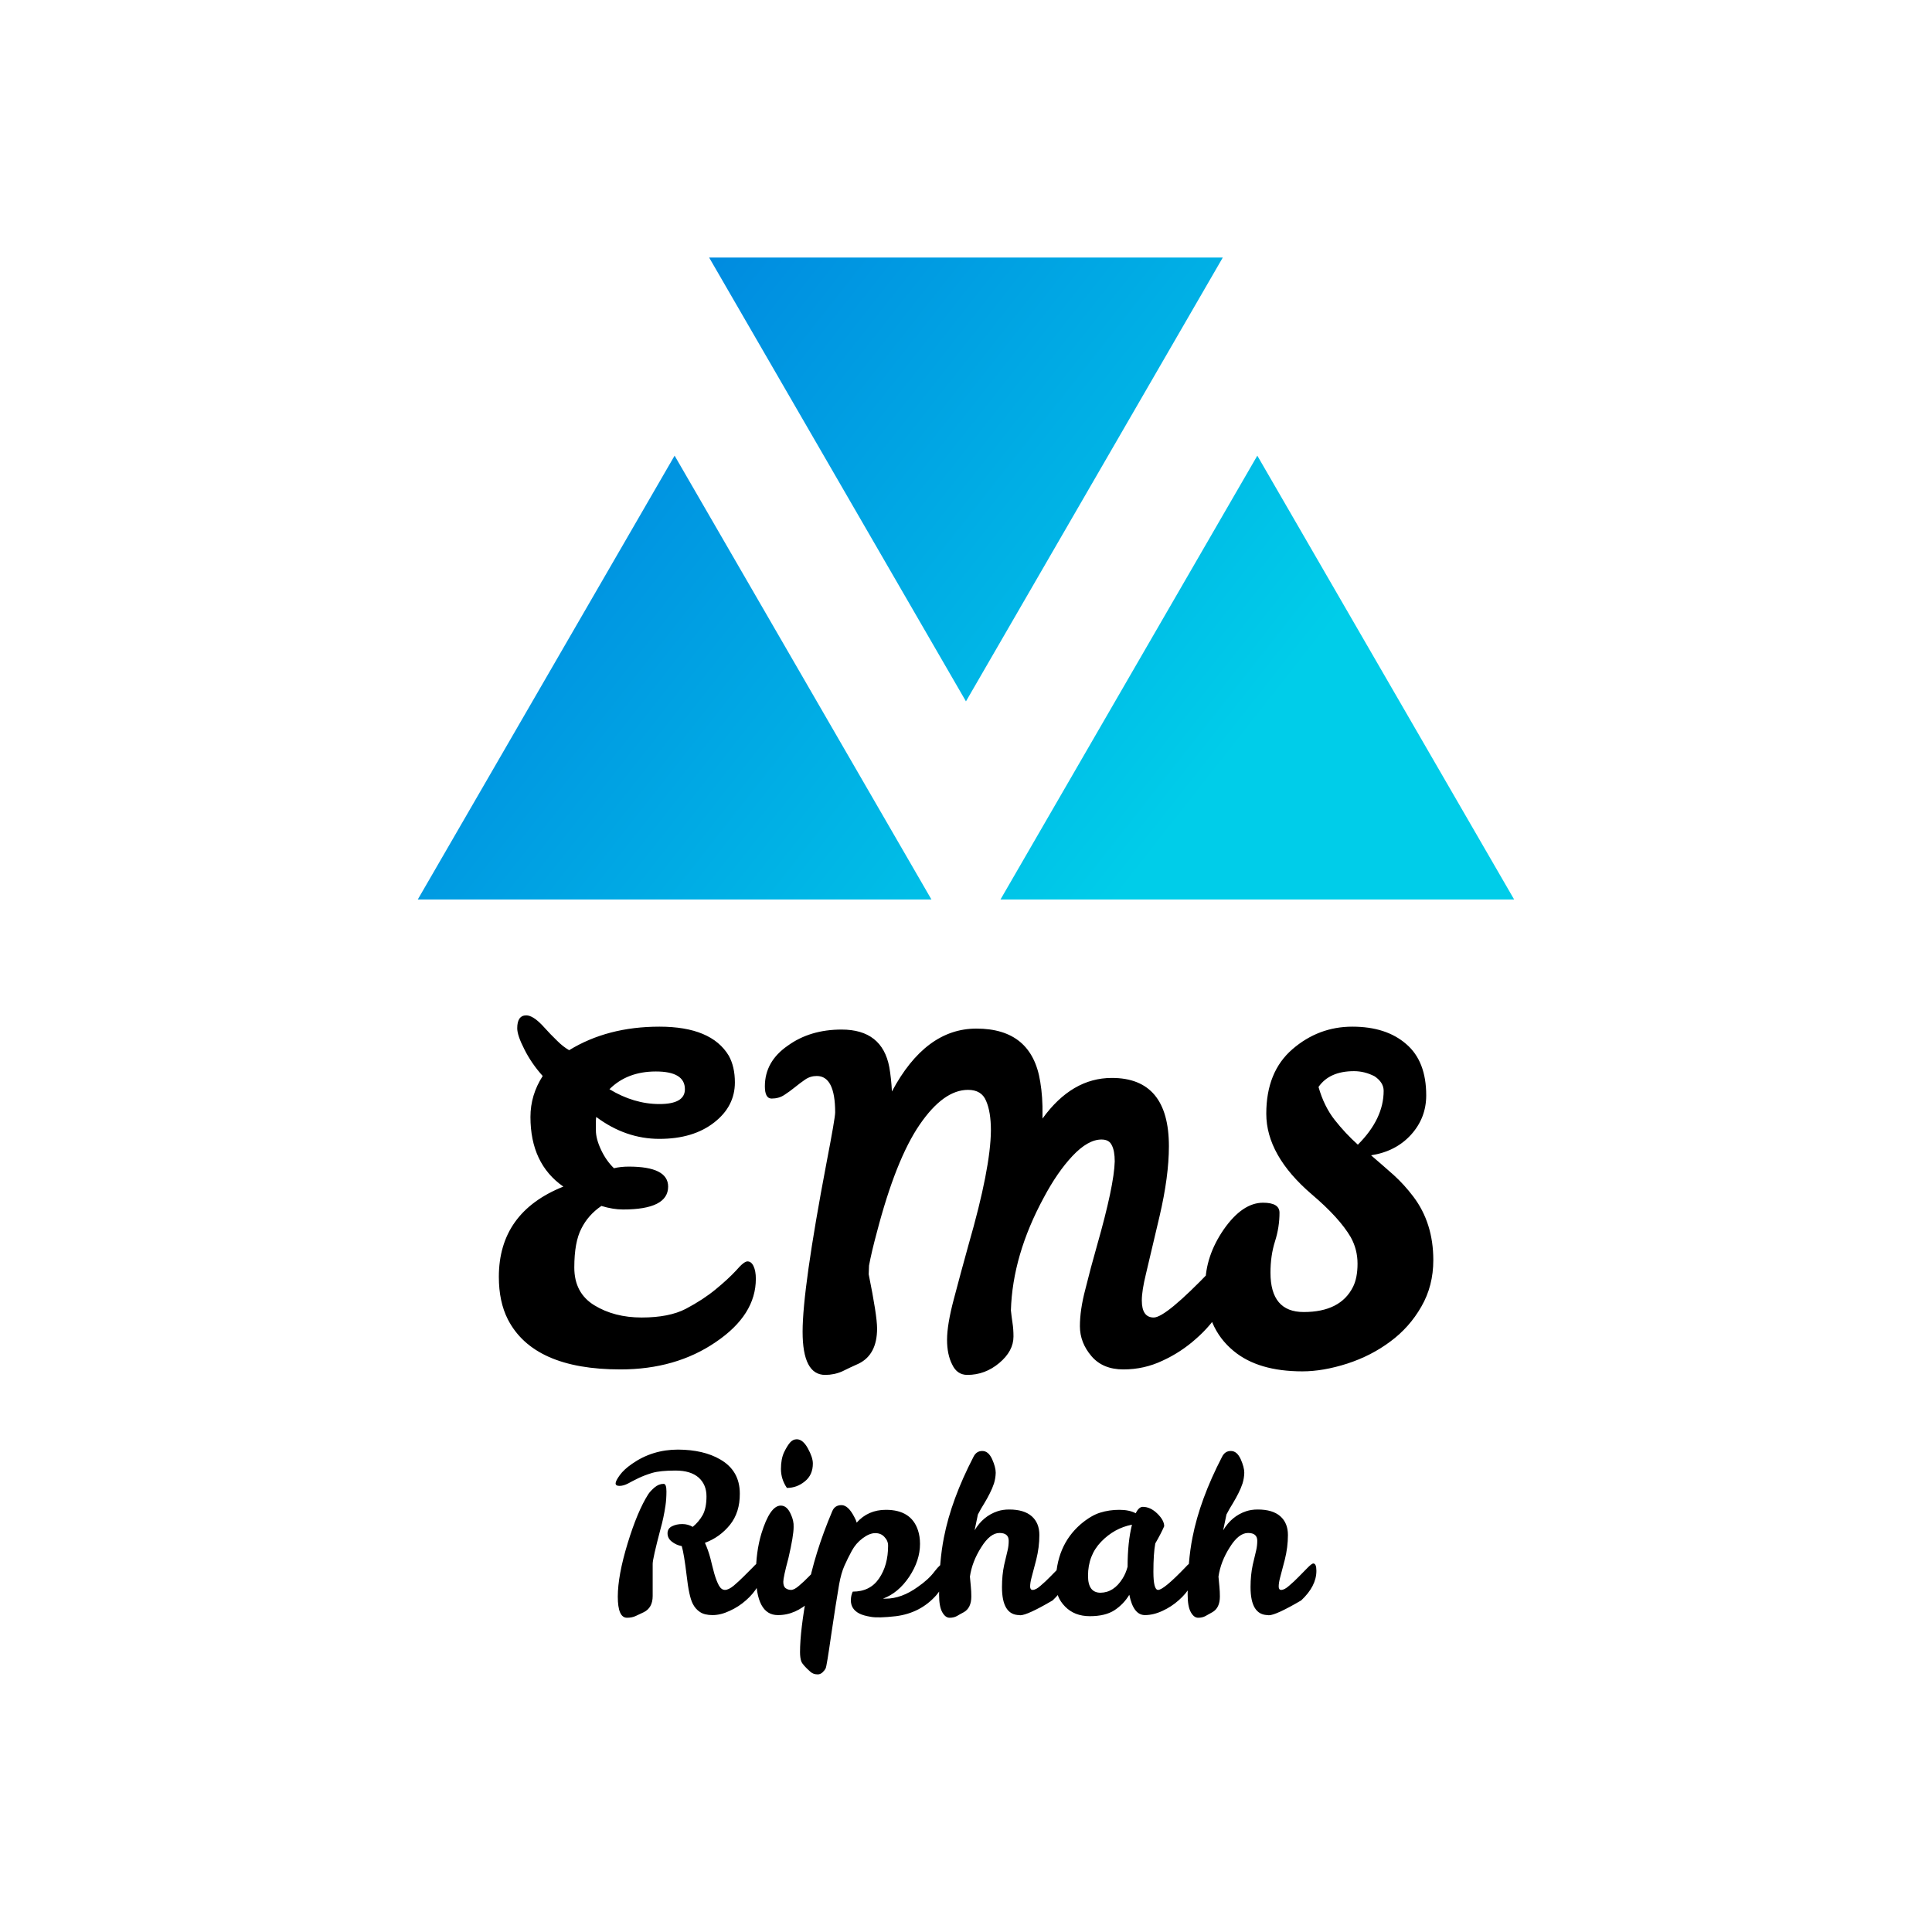 <svg data-v-fde0c5aa="" xmlns="http://www.w3.org/2000/svg" viewBox="0 0 300 300" class="iconAboveSlogan"><!----><defs data-v-fde0c5aa=""><!----></defs><rect data-v-fde0c5aa="" fill="transparent" x="0" y="0" width="300px" height="300px" class="logo-background-square"></rect><defs data-v-fde0c5aa=""><!----></defs><g data-v-fde0c5aa="" id="3a5fc13c-434f-48f8-8668-808fa5376687" fill="#000000" transform="matrix(5.007,0,0,5.007,74.657,140.092)"><path d="M4.59 8.20L4.59 8.20L4.59 8.20Q5.81 8.20 5.81 8.82L5.81 8.82L5.81 8.82Q5.81 9.53 4.41 9.53L4.41 9.53L4.41 9.53Q4.10 9.53 3.74 9.42L3.74 9.42L3.74 9.42Q3.33 9.70 3.12 10.12L3.12 10.12L3.12 10.12Q2.90 10.54 2.90 11.33L2.90 11.33L2.90 11.33Q2.90 12.12 3.52 12.50L3.52 12.50L3.52 12.50Q4.14 12.88 4.99 12.88L4.99 12.88L4.99 12.88Q5.84 12.88 6.36 12.61L6.36 12.61L6.36 12.61Q6.89 12.33 7.28 12.01L7.28 12.01L7.28 12.01Q7.67 11.69 7.92 11.42L7.92 11.42L7.92 11.42Q8.16 11.14 8.27 11.14L8.27 11.14L8.27 11.14Q8.39 11.14 8.46 11.29L8.46 11.29L8.46 11.29Q8.53 11.44 8.53 11.68L8.53 11.68L8.53 11.68Q8.53 12.80 7.29 13.64L7.29 13.64L7.29 13.64Q6.05 14.49 4.33 14.49L4.33 14.49L4.33 14.49Q1.64 14.49 0.84 12.94L0.84 12.94L0.84 12.94Q0.56 12.39 0.56 11.62L0.56 11.62L0.56 11.62Q0.56 9.62 2.56 8.82L2.56 8.82L2.56 8.82Q1.54 8.11 1.54 6.66L1.54 6.66L1.54 6.66Q1.54 5.98 1.92 5.39L1.92 5.39L1.92 5.39Q1.57 5.00 1.35 4.56L1.35 4.56L1.35 4.56Q1.13 4.13 1.13 3.91L1.13 3.91L1.13 3.91Q1.13 3.51 1.41 3.51L1.41 3.51L1.41 3.51Q1.61 3.51 1.90 3.81L1.90 3.81L1.90 3.81Q2.18 4.12 2.37 4.30L2.37 4.30L2.37 4.30Q2.55 4.48 2.74 4.59L2.74 4.59L2.74 4.59Q3.93 3.86 5.54 3.86L5.54 3.86L5.54 3.86Q7.15 3.86 7.69 4.76L7.69 4.76L7.69 4.76Q7.88 5.10 7.88 5.59L7.88 5.59L7.88 5.59Q7.88 6.33 7.24 6.83L7.24 6.83L7.24 6.83Q6.59 7.34 5.54 7.34L5.54 7.34L5.54 7.34Q4.49 7.34 3.58 6.66L3.58 6.66L3.58 6.66Q3.57 6.72 3.57 6.78L3.57 6.78L3.57 7.08L3.57 7.08Q3.57 7.34 3.73 7.68L3.73 7.68L3.73 7.68Q3.89 8.02 4.13 8.25L4.13 8.25L4.13 8.25Q4.34 8.20 4.59 8.20ZM6.33 5.80L6.33 5.80L6.33 5.80Q6.33 5.25 5.43 5.25L5.43 5.25L5.43 5.25Q4.54 5.25 3.99 5.80L3.99 5.80L3.99 5.80Q4.75 6.26 5.54 6.26L5.54 6.26L5.54 6.26Q6.33 6.26 6.33 5.80ZM23.00 11.14L23.00 11.14L23.00 11.14Q23.24 11.14 23.24 11.79L23.24 11.79L23.24 11.79Q23.24 12.14 22.95 12.63L22.95 12.63L22.95 12.63Q22.65 13.13 22.18 13.54L22.18 13.54L22.18 13.54Q21.71 13.96 21.14 14.22L21.14 14.22L21.14 14.22Q20.57 14.49 19.93 14.49L19.93 14.49L19.93 14.49Q19.29 14.49 18.94 14.08L18.94 14.08L18.94 14.08Q18.58 13.66 18.58 13.15L18.58 13.15L18.58 13.15Q18.58 12.64 18.75 12.00L18.75 12.00L18.75 12.00Q18.91 11.35 19.11 10.65L19.11 10.65L19.11 10.65Q19.64 8.79 19.66 8.04L19.66 8.04L19.66 8.04Q19.66 7.71 19.57 7.54L19.57 7.54L19.57 7.54Q19.49 7.36 19.25 7.36L19.25 7.36L19.25 7.36Q18.83 7.36 18.35 7.87L18.35 7.87L18.35 7.87Q17.88 8.37 17.46 9.16L17.46 9.16L17.46 9.16Q16.49 10.95 16.44 12.66L16.44 12.66L16.44 12.66Q16.46 12.85 16.49 13.05L16.49 13.05L16.49 13.05Q16.52 13.24 16.52 13.47L16.52 13.47L16.52 13.47Q16.52 13.92 16.08 14.29L16.08 14.29L16.08 14.29Q15.64 14.66 15.09 14.66L15.09 14.66L15.09 14.66Q14.77 14.66 14.62 14.34L14.62 14.34L14.62 14.34Q14.46 14.03 14.46 13.57L14.46 13.57L14.46 13.57Q14.46 13.10 14.67 12.31L14.67 12.31L14.67 12.31Q14.88 11.51 15.13 10.61L15.13 10.61L15.13 10.61Q15.81 8.25 15.82 7.08L15.82 7.08L15.82 7.08Q15.82 6.50 15.67 6.16L15.67 6.16L15.67 6.16Q15.53 5.82 15.11 5.82L15.11 5.82L15.11 5.82Q14.35 5.82 13.61 6.90L13.61 6.90L13.61 6.90Q12.87 7.98 12.28 10.25L12.28 10.25L12.28 10.25Q12.12 10.84 12.04 11.27L12.04 11.27L12.03 11.54L12.03 11.54Q12.29 12.82 12.29 13.22L12.29 13.22L12.29 13.22Q12.29 14.03 11.72 14.31L11.72 14.31L11.72 14.31Q11.45 14.43 11.21 14.55L11.21 14.55L11.21 14.55Q10.96 14.66 10.68 14.66L10.68 14.66L10.68 14.66Q9.98 14.66 9.98 13.32L9.98 13.32L9.98 13.32Q9.98 11.98 10.72 8.09L10.72 8.09L10.72 8.09Q10.99 6.69 10.99 6.52L10.99 6.52L10.99 6.52Q10.99 5.39 10.42 5.39L10.42 5.39L10.42 5.39Q10.22 5.39 10.06 5.50L10.06 5.50L10.06 5.50Q9.90 5.61 9.74 5.74L9.74 5.74L9.74 5.74Q9.58 5.87 9.41 5.98L9.41 5.98L9.41 5.98Q9.24 6.09 9.02 6.09L9.02 6.09L9.02 6.09Q8.81 6.09 8.81 5.71L8.81 5.71L8.81 5.71Q8.81 4.94 9.52 4.45L9.52 4.45L9.52 4.45Q10.21 3.95 11.19 3.95L11.19 3.95L11.19 3.95Q12.45 3.95 12.67 5.12L12.67 5.12L12.67 5.12Q12.73 5.47 12.75 5.87L12.75 5.87L12.75 5.87Q13.79 3.92 15.37 3.92L15.37 3.92L15.37 3.92Q17.09 3.92 17.35 5.57L17.35 5.57L17.35 5.57Q17.43 6.05 17.42 6.59L17.42 6.59L17.42 6.71L17.42 6.71Q18.33 5.45 19.57 5.45L19.57 5.45L19.57 5.45Q21.34 5.45 21.34 7.57L21.34 7.57L21.34 7.57Q21.34 8.50 21.05 9.74L21.05 9.74L21.05 9.74Q20.76 10.98 20.63 11.52L20.63 11.52L20.63 11.52Q20.50 12.05 20.50 12.35L20.50 12.35L20.50 12.35Q20.50 12.88 20.87 12.88L20.87 12.88L20.87 12.88Q21.24 12.88 22.64 11.42L22.64 11.42L22.64 11.42Q22.89 11.14 23.00 11.14ZM24.49 11.49L24.49 11.49L24.49 11.49Q24.49 12.71 25.52 12.71L25.52 12.71L25.52 12.71Q26.66 12.71 27.05 11.93L27.05 11.93L27.05 11.93Q27.19 11.65 27.19 11.21L27.19 11.21L27.19 11.21Q27.19 10.77 26.98 10.39L26.98 10.39L26.98 10.39Q26.63 9.79 25.77 9.06L25.77 9.06L25.77 9.06Q24.36 7.85 24.36 6.56L24.36 6.56L24.36 6.56Q24.36 5.26 25.17 4.56L25.17 4.56L25.17 4.56Q25.98 3.86 27.03 3.86L27.03 3.86L27.03 3.86Q28.08 3.86 28.70 4.40L28.70 4.40L28.70 4.40Q29.32 4.93 29.32 5.99L29.32 5.99L29.32 5.99Q29.32 6.69 28.85 7.21L28.85 7.21L28.85 7.21Q28.38 7.73 27.61 7.85L27.61 7.85L27.61 7.85Q27.96 8.15 28.31 8.46L28.31 8.46L28.31 8.46Q28.64 8.76 28.92 9.13L28.92 9.13L28.92 9.13Q29.54 9.95 29.54 11.10L29.54 11.10L29.54 11.10Q29.54 11.90 29.17 12.54L29.17 12.54L29.17 12.54Q28.80 13.19 28.20 13.63L28.20 13.63L28.20 13.63Q27.61 14.07 26.87 14.31L26.87 14.31L26.87 14.31Q26.12 14.55 25.48 14.55L25.48 14.55L25.48 14.55Q24.11 14.55 23.35 13.92L23.35 13.92L23.35 13.92Q22.47 13.20 22.47 11.86L22.47 11.86L22.47 11.86Q22.47 10.98 23.04 10.15L23.04 10.15L23.04 10.15Q23.62 9.32 24.26 9.32L24.26 9.32L24.26 9.32Q24.77 9.32 24.77 9.63L24.77 9.63L24.77 9.63Q24.77 10.08 24.63 10.52L24.63 10.52L24.63 10.52Q24.49 10.96 24.49 11.49ZM27.20 7.52L27.20 7.52L27.20 7.52Q28 6.72 28 5.85L28 5.85L28 5.85Q28 5.59 27.72 5.40L27.72 5.40L27.72 5.40Q27.41 5.24 27.08 5.24L27.08 5.24L27.08 5.24Q26.32 5.24 25.98 5.73L25.98 5.73L25.98 5.73Q26.15 6.33 26.48 6.75L26.48 6.75L26.48 6.75Q26.81 7.17 27.20 7.52Z"></path></g><defs data-v-fde0c5aa=""><linearGradient data-v-fde0c5aa="" gradientTransform="rotate(25)" id="6e59b89a-aba1-42a1-a250-06d107839f6f" x1="0%" y1="0%" x2="100%" y2="0%"><stop data-v-fde0c5aa="" offset="0%" stop-color="#0076DD" stop-opacity="1"></stop><stop data-v-fde0c5aa="" offset="100%" stop-color="#00CDE9" stop-opacity="1"></stop></linearGradient></defs><g data-v-fde0c5aa="" id="a3c57f73-3e08-43d6-8bed-84ce4263b01d" stroke="none" fill="url(#6e59b89a-aba1-42a1-a250-06d107839f6f)" transform="matrix(5.32,0,0,5.32,64.874,4.711)"><path d="M16 19.586l7.496-12.954H8.504zM7.496 12.414L0 25.368h14.992zM24.504 12.414l-7.496 12.954H32z"></path></g><defs data-v-fde0c5aa=""><!----></defs><g data-v-fde0c5aa="" id="dc2d193f-38fa-419a-82d8-1392de0acbbb" fill="#000000" transform="matrix(2.429,0,0,2.429,93.55,215.595)"><path d="M10.00 11.14L10.00 11.14L10.00 11.14Q10.23 11.14 10.23 11.79L10.23 11.79L10.23 11.79Q10.23 12.14 9.94 12.63L9.94 12.63L9.94 12.63Q9.65 13.13 9.18 13.54L9.18 13.54L9.18 13.54Q8.71 13.96 8.13 14.22L8.13 14.22L8.13 14.22Q7.56 14.49 7.04 14.49L7.04 14.49L7.04 14.49Q6.52 14.49 6.23 14.29L6.23 14.29L6.23 14.29Q5.94 14.10 5.77 13.76L5.77 13.76L5.77 13.76Q5.53 13.29 5.38 11.95L5.38 11.95L5.38 11.95Q5.22 10.61 5.07 10.08L5.07 10.08L5.07 10.08Q4.70 10.01 4.43 9.79L4.43 9.79L4.43 9.79Q4.16 9.58 4.16 9.26L4.16 9.26L4.16 9.26Q4.16 8.95 4.45 8.81L4.45 8.81L4.45 8.81Q4.73 8.67 5.10 8.67L5.10 8.67L5.10 8.67Q5.47 8.67 5.77 8.85L5.77 8.85L5.77 8.85Q6.16 8.53 6.41 8.09L6.41 8.09L6.41 8.09Q6.65 7.64 6.65 6.90L6.65 6.90L6.65 6.90Q6.65 6.15 6.15 5.70L6.15 5.70L6.15 5.70Q5.64 5.25 4.67 5.25L4.67 5.25L4.67 5.25Q3.70 5.25 3.18 5.40L3.18 5.40L3.18 5.40Q2.66 5.56 2.29 5.74L2.29 5.74L2.29 5.74Q1.92 5.92 1.63 6.08L1.63 6.08L1.63 6.08Q1.34 6.23 1.09 6.23L1.09 6.23L1.09 6.23Q0.84 6.23 0.84 6.07L0.84 6.07L0.84 6.07Q0.84 5.91 1.11 5.54L1.11 5.54L1.11 5.54Q1.37 5.18 1.89 4.82L1.89 4.82L1.89 4.82Q3.19 3.91 4.83 3.91L4.83 3.91L4.83 3.91Q6.47 3.92 7.53 4.54L7.53 4.54L7.53 4.54Q8.78 5.26 8.78 6.72L8.78 6.72L8.78 6.72Q8.79 7.92 8.15 8.72L8.15 8.72L8.15 8.72Q7.50 9.52 6.55 9.87L6.55 9.87L6.55 9.87Q6.76 10.33 6.90 10.86L6.90 10.86L6.90 10.86Q7.03 11.40 7.15 11.84L7.15 11.84L7.15 11.84Q7.28 12.29 7.44 12.59L7.44 12.59L7.44 12.59Q7.60 12.88 7.83 12.88L7.83 12.88L7.83 12.88Q8.06 12.88 8.39 12.61L8.39 12.61L8.39 12.61Q8.72 12.33 9.04 12.01L9.04 12.01L9.04 12.01Q9.37 11.69 9.63 11.42L9.63 11.42L9.63 11.42Q9.88 11.14 10.00 11.14ZM3.91 6.10L3.91 6.10L3.91 6.10Q4.09 6.10 4.09 6.58L4.09 6.58L4.09 6.58Q4.09 7.06 4.03 7.48L4.03 7.48L4.03 7.48Q3.91 8.29 3.71 8.99L3.71 8.99L3.71 8.99Q3.21 10.89 3.21 11.21L3.21 11.21L3.21 13.27L3.21 13.27Q3.21 14.03 2.63 14.31L2.63 14.31L2.63 14.31Q2.37 14.43 2.12 14.55L2.12 14.55L2.12 14.55Q1.88 14.66 1.57 14.66L1.57 14.66L1.57 14.66Q0.98 14.66 0.98 13.31L0.98 13.31L0.98 13.31Q0.98 11.96 1.61 9.90L1.61 9.90L1.61 9.90Q2.24 7.84 2.93 6.76L2.93 6.76L2.93 6.76Q3.07 6.55 3.33 6.33L3.33 6.33L3.33 6.33Q3.60 6.10 3.91 6.10ZM11.21 14.49L11.21 14.49L11.21 14.49Q9.81 14.49 9.81 11.87L9.81 11.87L9.81 11.87Q9.81 10.44 10.16 9.28L10.16 9.28L10.16 9.28Q10.71 7.49 11.40 7.49L11.40 7.49L11.40 7.49Q11.80 7.49 12.04 8.04L12.04 8.04L12.04 8.04Q12.24 8.46 12.22 8.86L12.22 8.86L12.22 8.86Q12.22 9.42 11.89 10.84L11.89 10.84L11.89 10.84Q11.56 12.07 11.56 12.36L11.56 12.36L11.56 12.36Q11.56 12.66 11.71 12.77L11.71 12.77L11.71 12.77Q11.86 12.88 12.06 12.88L12.06 12.88L12.06 12.88Q12.26 12.88 12.57 12.61L12.57 12.61L12.57 12.61Q12.88 12.35 13.19 12.03L13.19 12.03L13.19 12.03Q13.50 11.72 13.76 11.45L13.76 11.45L13.76 11.45Q14.01 11.19 14.11 11.19L14.11 11.19L14.11 11.19Q14.31 11.19 14.31 11.66L14.31 11.66L14.31 11.66Q14.31 12.64 13.32 13.57L13.32 13.57L13.32 13.57Q12.33 14.50 11.21 14.49ZM11.79 6.36L11.79 6.36L11.79 6.36Q11.41 5.80 11.41 5.15L11.41 5.15L11.41 5.15Q11.41 4.51 11.61 4.08L11.61 4.08L11.61 4.08Q11.82 3.65 12.00 3.45L12.00 3.45L12.00 3.45Q12.18 3.25 12.42 3.25L12.42 3.25L12.42 3.25Q12.81 3.25 13.13 3.83L13.13 3.83L13.13 3.83Q13.45 4.41 13.45 4.80L13.45 4.80L13.45 4.80Q13.45 5.53 12.94 5.94L12.94 5.94L12.94 5.94Q12.43 6.36 11.79 6.36ZM16.25 8.58L16.25 8.58L16.25 8.58Q16.98 7.76 18.12 7.76L18.12 7.76L18.12 7.76Q19.74 7.76 20.17 9.07L20.17 9.07L20.17 9.07Q20.30 9.46 20.30 9.94L20.30 9.94L20.30 9.94Q20.30 11.00 19.61 12.04L19.61 12.04L19.61 12.04Q18.91 13.08 17.93 13.44L17.93 13.44L18.10 13.44L18.10 13.44Q19.12 13.44 20.17 12.68L20.17 12.68L20.17 12.68Q20.85 12.21 21.23 11.70L21.23 11.70L21.23 11.70Q21.62 11.19 21.81 11.19L21.81 11.19L21.81 11.19Q22.01 11.19 22.01 11.63L22.01 11.63L22.01 11.63Q22.01 12.42 21.34 13.22L21.34 13.22L21.34 13.22Q20.33 14.36 18.76 14.56L18.76 14.56L18.76 14.56Q17.63 14.69 17.15 14.60L17.15 14.60L17.15 14.60Q16.67 14.52 16.42 14.39L16.42 14.39L16.42 14.39Q15.88 14.11 15.88 13.55L15.88 13.55L15.88 13.55Q15.88 13.24 16.00 12.99L16.00 12.99L16.00 12.99Q17.11 12.99 17.68 12.15L17.68 12.15L17.68 12.15Q18.26 11.31 18.26 10.05L18.26 10.05L18.26 10.05Q18.26 9.74 18.03 9.50L18.03 9.50L18.03 9.50Q17.81 9.25 17.44 9.25L17.44 9.25L17.44 9.25Q17.07 9.25 16.63 9.58L16.63 9.58L16.63 9.58Q16.20 9.90 15.94 10.38L15.94 10.38L15.94 10.38Q15.68 10.86 15.47 11.33L15.47 11.33L15.47 11.33Q15.26 11.80 15.13 12.52L15.13 12.52L15.13 12.52Q14.91 13.80 14.62 15.77L14.62 15.77L14.62 15.77Q14.34 17.74 14.27 17.89L14.27 17.89L14.27 17.89Q14.20 18.03 14.06 18.16L14.06 18.16L14.06 18.16Q13.92 18.28 13.76 18.28L13.76 18.28L13.76 18.28Q13.48 18.28 13.30 18.12L13.30 18.12L13.30 18.12Q12.80 17.68 12.71 17.45L12.71 17.45L12.71 17.45Q12.63 17.22 12.63 16.86L12.63 16.86L12.63 16.86Q12.63 15.48 13.09 13.01L13.09 13.01L13.09 13.01Q13.55 10.53 14.69 7.85L14.69 7.85L14.69 7.85Q14.85 7.46 15.28 7.46L15.28 7.46L15.28 7.46Q15.71 7.46 16.10 8.22L16.10 8.22L16.10 8.22Q16.21 8.41 16.25 8.58ZM25.97 9.74L25.97 9.74L25.97 9.74Q25.97 9.24 25.38 9.24L25.38 9.24L25.38 9.24Q24.78 9.24 24.21 10.16L24.21 10.16L24.21 10.16Q23.63 11.07 23.49 12.03L23.49 12.03L23.49 12.03Q23.52 12.35 23.55 12.67L23.55 12.67L23.55 12.67Q23.58 12.99 23.58 13.30L23.58 13.30L23.58 13.30Q23.58 14.04 23.09 14.31L23.09 14.31L23.09 14.31Q22.86 14.43 22.66 14.55L22.66 14.55L22.66 14.55Q22.46 14.66 22.19 14.66L22.19 14.66L22.19 14.66Q21.92 14.66 21.72 14.30L21.72 14.30L21.72 14.30Q21.52 13.94 21.52 13.19L21.52 13.19L21.52 13.19Q21.52 11.07 21.83 9.52L21.83 9.52L21.83 9.52Q22.30 7.11 23.72 4.37L23.72 4.37L23.72 4.37Q23.91 3.99 24.29 4.00L24.29 4.00L24.29 4.00Q24.67 4.00 24.91 4.52L24.91 4.52L24.91 4.52Q25.14 5.04 25.14 5.39L25.14 5.39L25.14 5.39Q25.13 5.74 25.03 6.07L25.03 6.07L25.03 6.07Q24.92 6.40 24.76 6.71L24.76 6.71L24.76 6.71Q24.60 7.03 24.40 7.36L24.40 7.36L24.40 7.36Q24.19 7.69 24.00 8.06L24.00 8.06L23.79 9.07L23.79 9.07Q24.33 8.16 25.26 7.85L25.26 7.85L25.26 7.85Q25.59 7.74 26.00 7.74L26.00 7.74L26.00 7.74Q26.95 7.74 27.44 8.17L27.44 8.17L27.44 8.17Q27.93 8.60 27.93 9.37L27.93 9.37L27.93 9.37Q27.93 10.15 27.73 10.95L27.73 10.95L27.73 10.95Q27.52 11.75 27.43 12.09L27.43 12.09L27.43 12.09Q27.34 12.43 27.34 12.66L27.34 12.66L27.34 12.66Q27.34 12.88 27.50 12.88L27.50 12.88L27.50 12.88Q27.71 12.88 28.01 12.61L28.01 12.61L28.01 12.61Q28.32 12.35 28.63 12.03L28.63 12.03L28.63 12.03Q28.94 11.72 29.20 11.45L29.20 11.45L29.20 11.45Q29.46 11.19 29.55 11.19L29.55 11.19L29.55 11.19Q29.75 11.19 29.75 11.66L29.75 11.66L29.75 11.66Q29.75 12.64 28.78 13.55L28.78 13.55L28.78 13.55Q27.16 14.50 26.71 14.50L26.71 14.50L26.71 14.50Q26.67 14.50 26.66 14.49L26.66 14.49L26.66 14.49Q25.54 14.49 25.54 12.70L25.54 12.70L25.54 12.70Q25.54 11.93 25.68 11.28L25.68 11.28L25.68 11.28Q25.83 10.64 25.90 10.35L25.90 10.35L25.90 10.35Q25.97 10.05 25.97 9.74ZM37.65 11.14L37.65 11.14L37.65 11.14Q37.90 11.14 37.90 11.79L37.90 11.79L37.90 11.79Q37.90 12.14 37.60 12.63L37.60 12.63L37.60 12.63Q37.31 13.13 36.84 13.54L36.84 13.54L36.84 13.54Q36.37 13.96 35.80 14.22L35.80 14.22L35.80 14.22Q35.22 14.49 34.68 14.49L34.68 14.49L34.68 14.49Q33.94 14.49 33.68 13.19L33.68 13.19L33.68 13.19Q33.32 13.79 32.73 14.18L32.73 14.18L32.73 14.18Q32.14 14.56 31.16 14.56L31.16 14.56L31.16 14.56Q30.17 14.56 29.57 13.94L29.57 13.94L29.57 13.94Q28.97 13.33 28.98 12.45L28.98 12.45L28.98 12.45Q28.98 10.07 30.56 8.69L30.56 8.69L30.56 8.69Q31.23 8.12 31.82 7.94L31.82 7.94L31.82 7.94Q32.40 7.76 33.04 7.76L33.04 7.76L33.04 7.76Q33.68 7.76 34.09 7.98L34.09 7.98L34.09 7.98Q34.29 7.57 34.54 7.57L34.54 7.57L34.54 7.57Q35.03 7.57 35.47 8.00L35.47 8.00L35.47 8.00Q35.91 8.43 35.91 8.81L35.91 8.81L35.91 8.81Q35.71 9.27 35.34 9.91L35.34 9.91L35.34 9.91Q35.22 10.56 35.22 11.72L35.22 11.72L35.22 11.72Q35.22 12.88 35.52 12.88L35.52 12.88L35.52 12.88Q35.88 12.88 37.28 11.42L37.28 11.42L37.28 11.42Q37.53 11.14 37.65 11.14ZM31.04 11.98L31.04 11.98L31.04 11.98Q31.04 13.06 31.84 13.06L31.84 13.06L31.84 13.06Q32.69 13.05 33.25 12.15L33.25 12.15L33.25 12.15Q33.45 11.84 33.57 11.40L33.57 11.40L33.57 11.40Q33.57 9.83 33.85 8.71L33.85 8.71L33.85 8.71Q32.72 8.93 31.88 9.80L31.88 9.80L31.88 9.80Q31.04 10.67 31.04 11.98ZM41.86 9.74L41.86 9.74L41.86 9.74Q41.86 9.24 41.27 9.24L41.27 9.24L41.27 9.24Q40.67 9.24 40.10 10.16L40.10 10.16L40.10 10.16Q39.52 11.07 39.38 12.03L39.38 12.03L39.38 12.03Q39.41 12.35 39.44 12.67L39.44 12.67L39.44 12.67Q39.47 12.99 39.47 13.30L39.47 13.30L39.47 13.30Q39.47 14.04 38.98 14.31L38.98 14.31L38.98 14.31Q38.75 14.43 38.55 14.55L38.55 14.55L38.55 14.55Q38.35 14.66 38.08 14.66L38.08 14.66L38.08 14.66Q37.81 14.66 37.61 14.30L37.61 14.30L37.61 14.30Q37.41 13.94 37.41 13.19L37.41 13.19L37.41 13.19Q37.41 11.07 37.72 9.52L37.72 9.52L37.72 9.52Q38.19 7.11 39.61 4.37L39.61 4.37L39.61 4.37Q39.80 3.99 40.18 4.00L40.18 4.00L40.18 4.00Q40.56 4.00 40.80 4.52L40.80 4.52L40.80 4.52Q41.03 5.04 41.03 5.39L41.03 5.39L41.03 5.39Q41.02 5.74 40.92 6.07L40.92 6.07L40.92 6.07Q40.81 6.40 40.65 6.71L40.65 6.71L40.65 6.71Q40.49 7.03 40.29 7.36L40.29 7.36L40.29 7.36Q40.08 7.69 39.89 8.06L39.89 8.06L39.68 9.07L39.68 9.07Q40.22 8.16 41.15 7.85L41.15 7.85L41.15 7.85Q41.48 7.74 41.89 7.74L41.89 7.74L41.89 7.74Q42.84 7.74 43.33 8.17L43.33 8.17L43.33 8.17Q43.82 8.60 43.82 9.37L43.82 9.37L43.82 9.37Q43.82 10.15 43.62 10.95L43.62 10.95L43.62 10.95Q43.41 11.75 43.32 12.09L43.32 12.09L43.32 12.09Q43.23 12.43 43.23 12.66L43.23 12.66L43.23 12.66Q43.23 12.88 43.39 12.88L43.39 12.88L43.39 12.88Q43.60 12.88 43.90 12.61L43.90 12.61L43.90 12.61Q44.21 12.35 44.52 12.03L44.52 12.03L44.52 12.03Q44.83 11.72 45.09 11.45L45.09 11.45L45.09 11.45Q45.35 11.19 45.44 11.19L45.44 11.19L45.44 11.19Q45.64 11.19 45.64 11.66L45.64 11.66L45.64 11.66Q45.64 12.64 44.67 13.55L44.67 13.55L44.67 13.55Q43.05 14.50 42.60 14.50L42.60 14.50L42.60 14.50Q42.56 14.50 42.55 14.49L42.55 14.49L42.55 14.49Q41.43 14.49 41.43 12.70L41.43 12.70L41.43 12.70Q41.43 11.93 41.57 11.28L41.57 11.28L41.57 11.28Q41.72 10.64 41.79 10.35L41.79 10.35L41.79 10.35Q41.86 10.05 41.86 9.74Z"></path></g></svg>